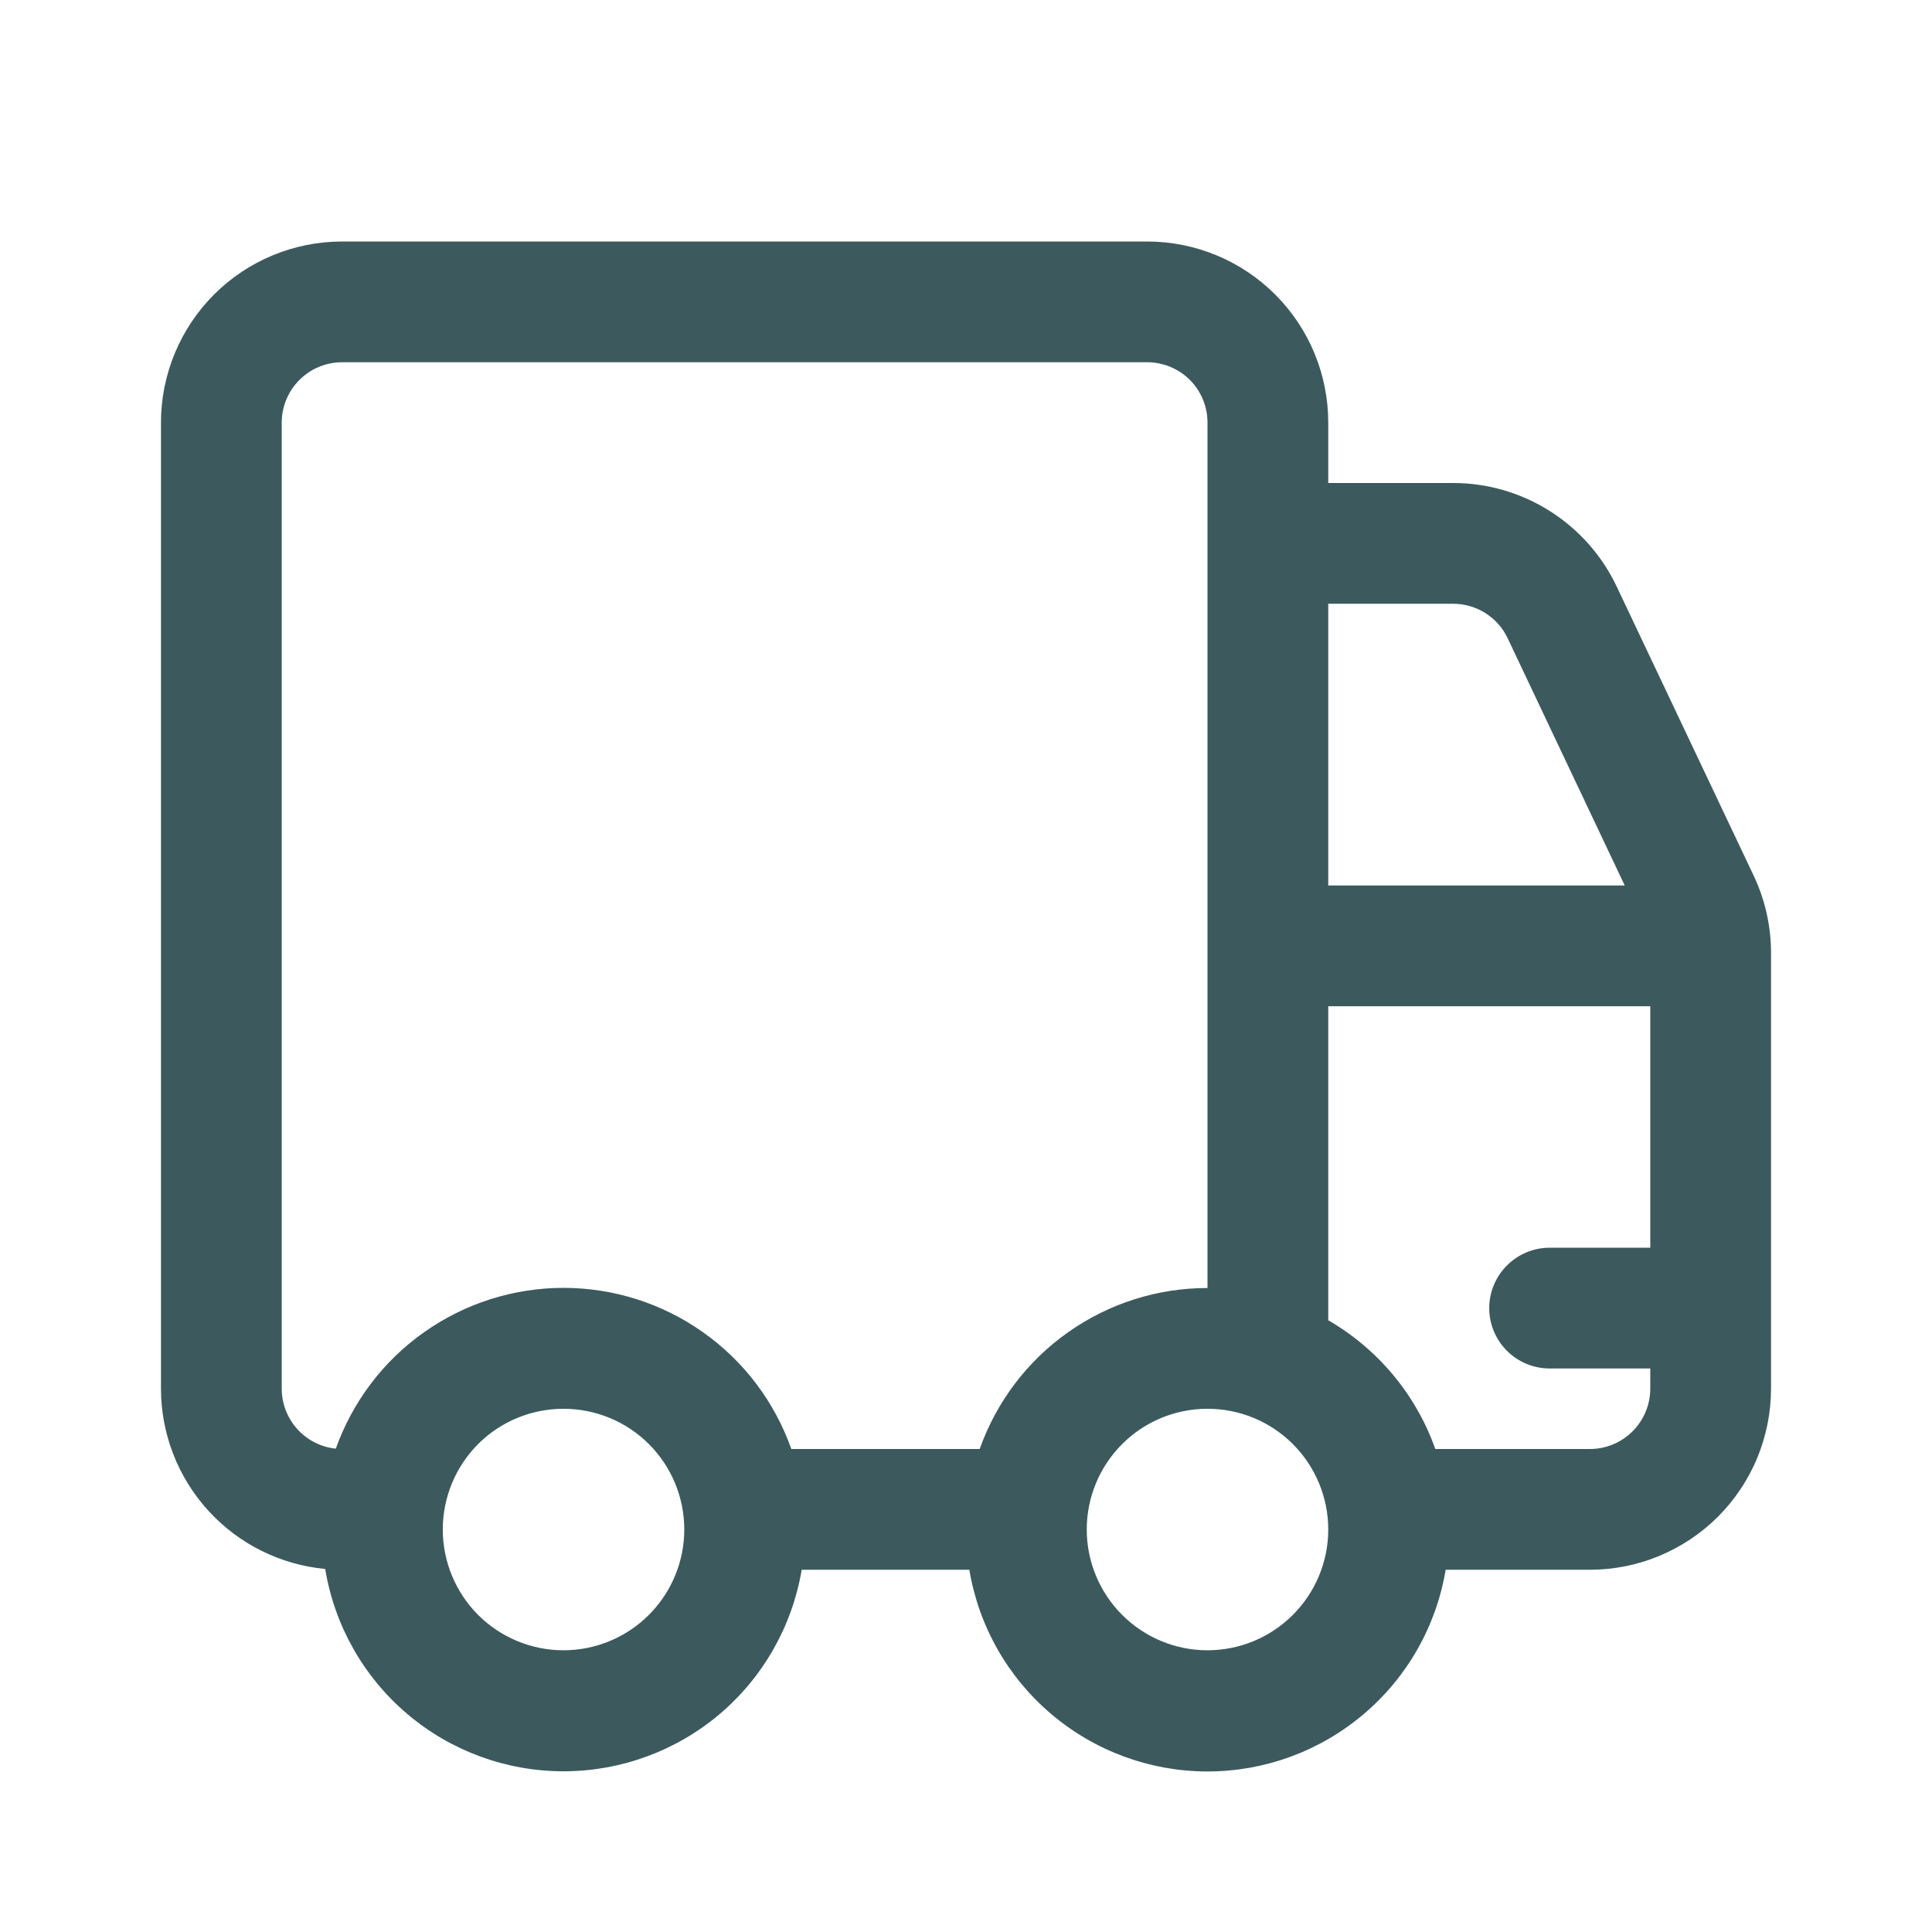 <svg width="22" height="22" viewBox="0 0 22 22" fill="none" xmlns="http://www.w3.org/2000/svg">
<path d="M3.896 2.75C3.349 2.75 2.824 2.967 2.437 3.354C2.051 3.741 1.833 4.265 1.833 4.812V15.812C1.833 16.326 2.025 16.821 2.371 17.201C2.717 17.581 3.192 17.818 3.703 17.866C3.809 18.509 4.139 19.093 4.635 19.515C5.131 19.937 5.761 20.169 6.412 20.17C7.064 20.171 7.694 19.941 8.192 19.521C8.689 19.101 9.021 18.517 9.129 17.875H11.038C11.145 18.517 11.476 19.1 11.973 19.52C12.47 19.941 13.099 20.172 13.75 20.172C14.401 20.172 15.03 19.941 15.527 19.52C16.024 19.1 16.355 18.517 16.462 17.875H18.104C18.375 17.875 18.643 17.822 18.893 17.718C19.144 17.614 19.371 17.462 19.563 17.271C19.754 17.079 19.906 16.852 20.01 16.602C20.113 16.352 20.167 16.083 20.167 15.812V10.851C20.167 10.545 20.099 10.244 19.968 9.968L18.41 6.68C18.243 6.327 17.979 6.029 17.649 5.82C17.32 5.611 16.937 5.5 16.547 5.5H15.125V4.812C15.125 4.265 14.908 3.741 14.521 3.354C14.134 2.967 13.61 2.75 13.062 2.75H3.896ZM16.344 16.5C16.125 15.882 15.693 15.363 15.125 15.034V11.458H18.792V14.208H17.646C17.463 14.208 17.289 14.281 17.16 14.41C17.031 14.539 16.958 14.713 16.958 14.896C16.958 15.078 17.031 15.253 17.16 15.382C17.289 15.511 17.463 15.583 17.646 15.583H18.792V15.812C18.792 15.995 18.719 16.17 18.59 16.299C18.461 16.428 18.287 16.5 18.104 16.5H16.344ZM13.75 14.667C13.181 14.666 12.626 14.843 12.162 15.171C11.697 15.499 11.346 15.964 11.156 16.5H9.011C8.821 15.964 8.471 15.499 8.006 15.171C7.542 14.842 6.988 14.666 6.419 14.665C5.85 14.665 5.295 14.841 4.831 15.169C4.366 15.496 4.015 15.96 3.824 16.496C3.655 16.479 3.499 16.399 3.385 16.273C3.271 16.146 3.208 15.982 3.208 15.812V4.812C3.208 4.63 3.281 4.455 3.41 4.326C3.539 4.197 3.714 4.125 3.896 4.125H13.062C13.245 4.125 13.42 4.197 13.549 4.326C13.678 4.455 13.75 4.63 13.75 4.812V14.667ZM15.125 6.875H16.546C16.676 6.875 16.804 6.912 16.914 6.981C17.024 7.051 17.113 7.15 17.168 7.268L18.501 10.083H15.125V6.875ZM6.417 18.792C6.052 18.792 5.702 18.647 5.444 18.389C5.187 18.131 5.042 17.781 5.042 17.417C5.042 17.052 5.187 16.702 5.444 16.444C5.702 16.186 6.052 16.042 6.417 16.042C6.781 16.042 7.131 16.186 7.389 16.444C7.647 16.702 7.792 17.052 7.792 17.417C7.792 17.781 7.647 18.131 7.389 18.389C7.131 18.647 6.781 18.792 6.417 18.792ZM15.125 17.417C15.125 17.781 14.98 18.131 14.722 18.389C14.464 18.647 14.115 18.792 13.75 18.792C13.385 18.792 13.036 18.647 12.778 18.389C12.52 18.131 12.375 17.781 12.375 17.417C12.375 17.052 12.52 16.702 12.778 16.444C13.036 16.186 13.385 16.042 13.75 16.042C14.115 16.042 14.464 16.186 14.722 16.444C14.98 16.702 15.125 17.052 15.125 17.417Z" fill="#3C5A5D"/>
</svg>
